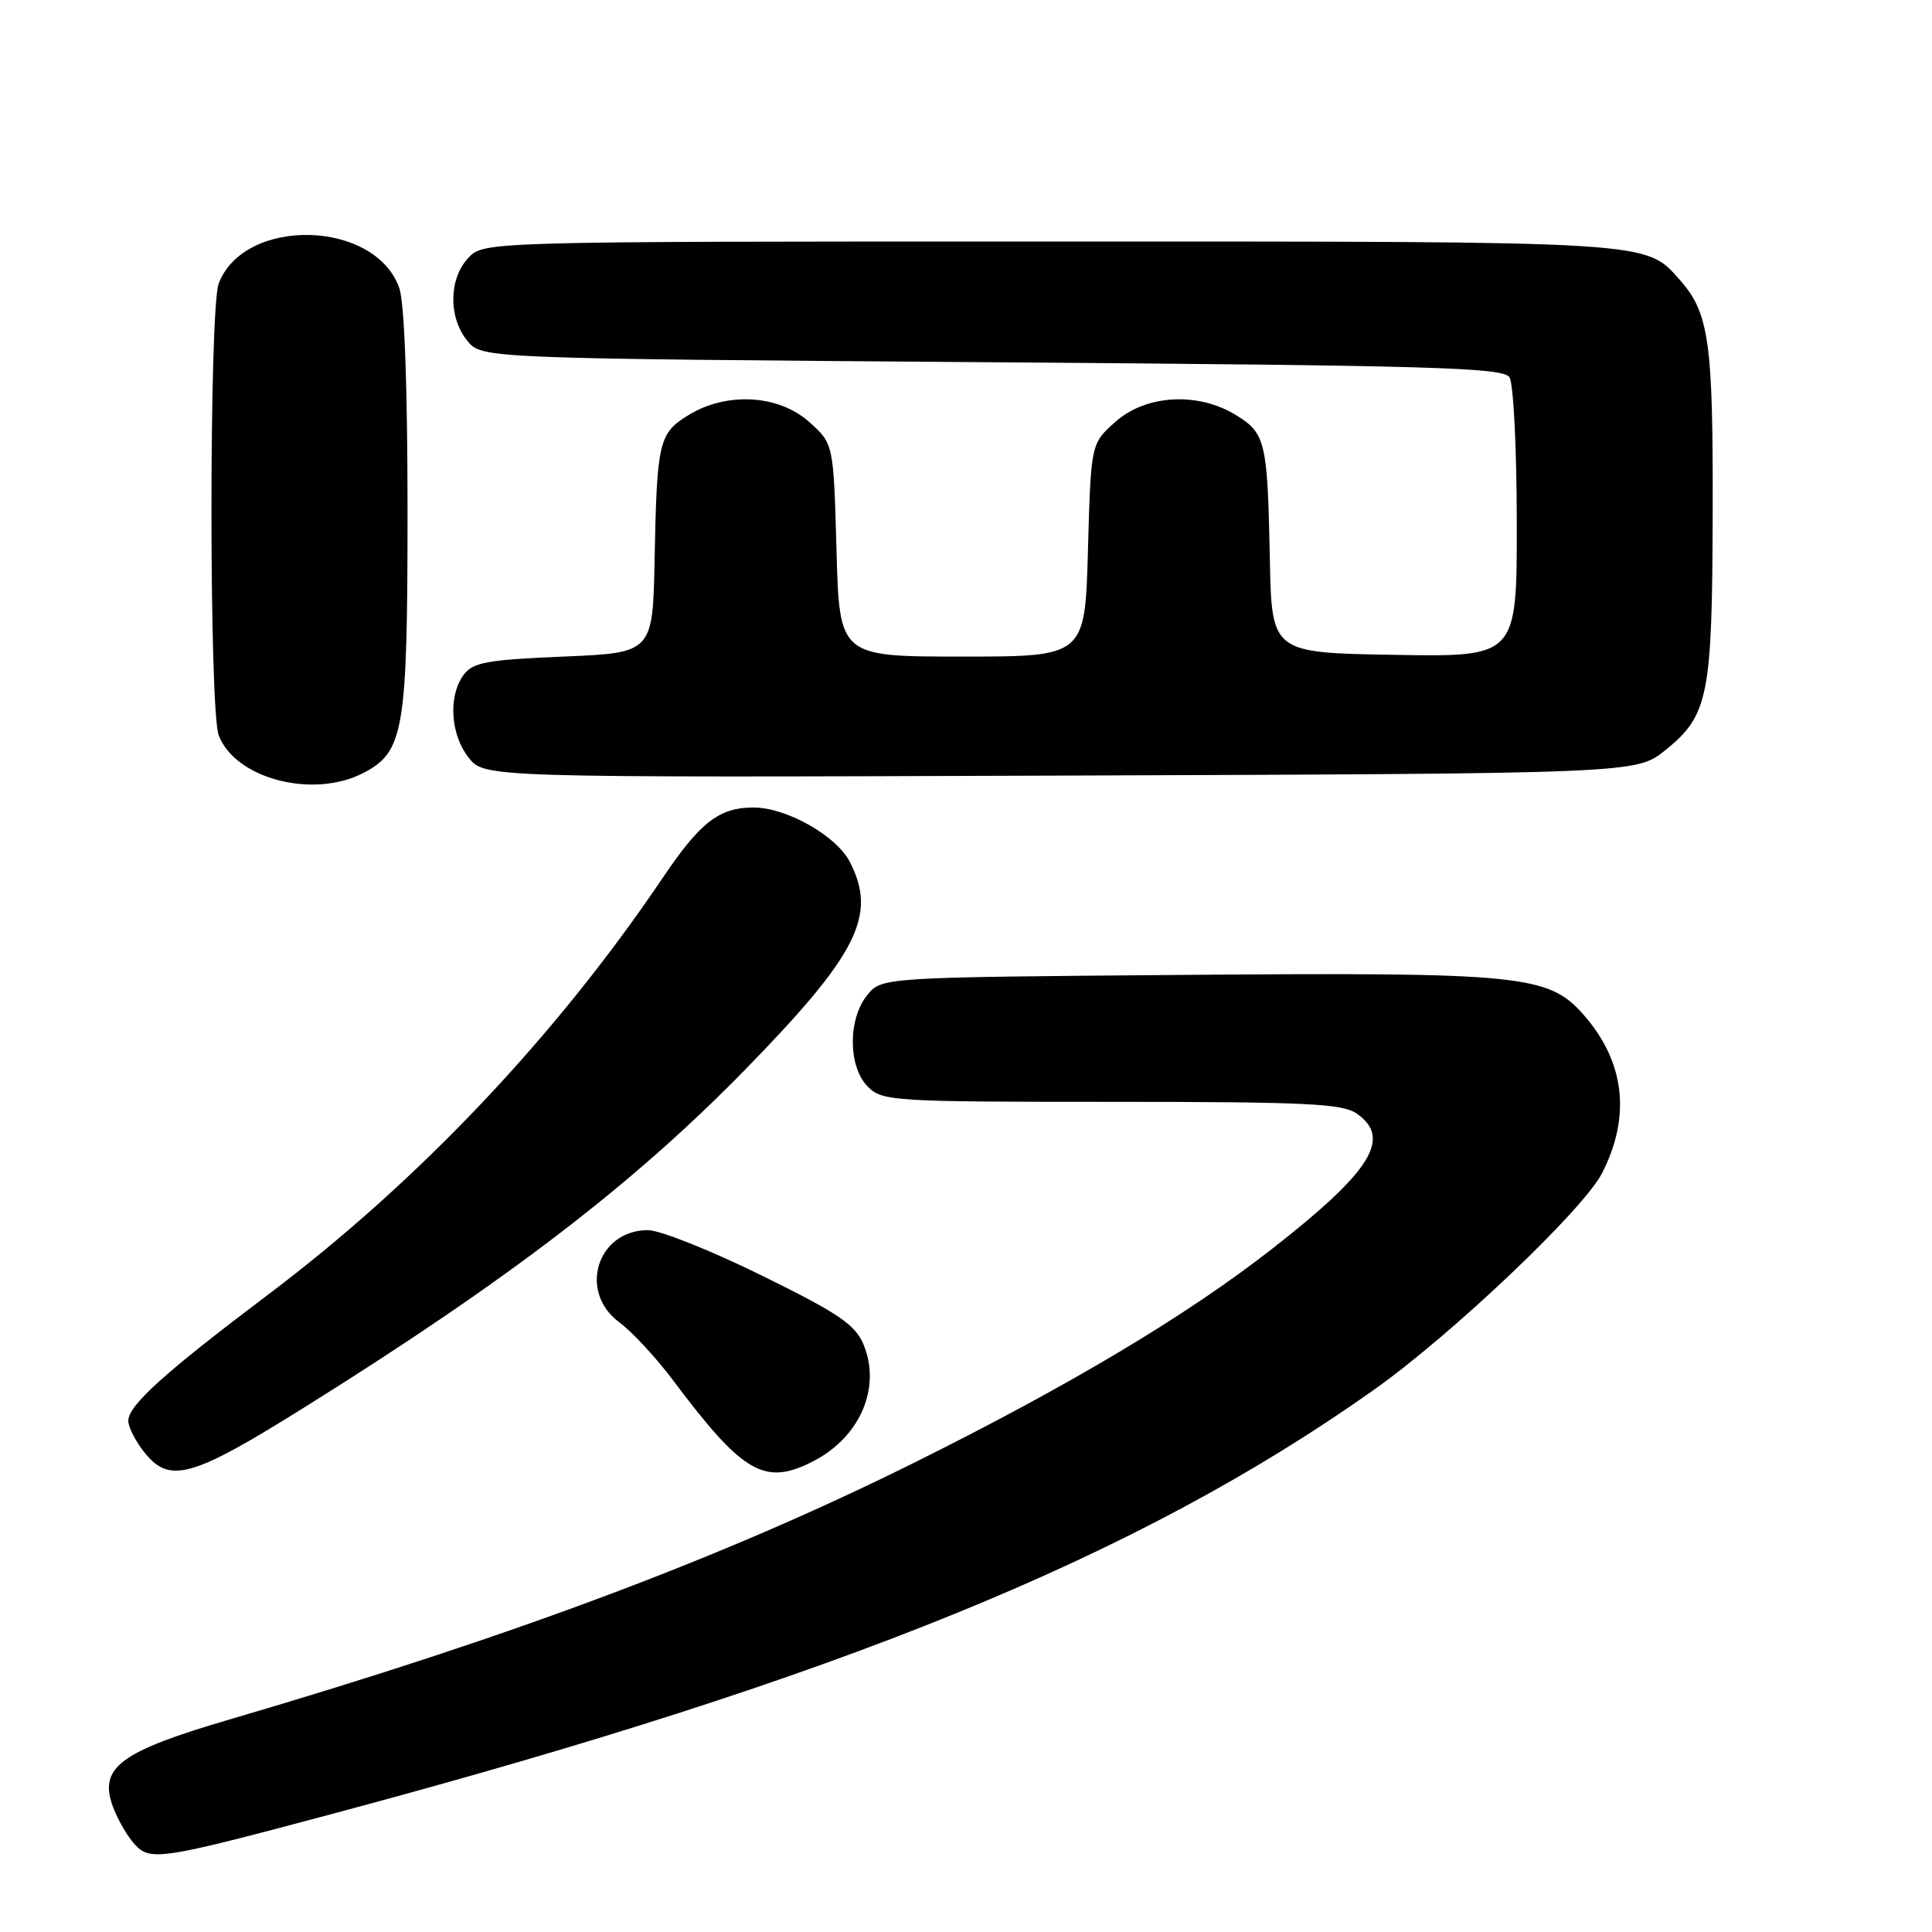 <?xml version="1.0" encoding="UTF-8" standalone="no"?>
<!DOCTYPE svg PUBLIC "-//W3C//DTD SVG 1.1//EN" "http://www.w3.org/Graphics/SVG/1.1/DTD/svg11.dtd" >
<svg xmlns="http://www.w3.org/2000/svg" xmlns:xlink="http://www.w3.org/1999/xlink" version="1.1" viewBox="0 0 256 256">
 <g >
 <path fill="currentColor"
d=" M 45.00 240.09 C 111.68 222.22 150.81 206.26 181.98 184.21 C 192.29 176.92 209.77 160.33 212.27 155.47 C 216.14 147.93 215.31 140.70 209.84 134.47 C 205.18 129.17 201.73 128.82 156.66 129.18 C 116.82 129.50 116.82 129.50 114.91 131.86 C 112.33 135.05 112.37 141.37 115.00 144.00 C 116.91 145.91 118.33 146.00 147.28 146.00 C 173.06 146.00 177.88 146.23 179.78 147.56 C 184.46 150.83 181.71 155.21 168.53 165.50 C 157.23 174.33 141.70 183.60 121.00 193.88 C 95.84 206.37 67.94 216.83 30.58 227.79 C 15.76 232.13 12.99 234.22 15.02 239.55 C 15.64 241.17 16.89 243.33 17.81 244.34 C 19.91 246.67 21.20 246.46 45.00 240.09 Z  M 40.61 186.31 C 67.39 169.56 83.93 156.87 98.64 141.83 C 113.66 126.46 116.27 121.29 112.60 114.19 C 110.80 110.72 104.20 107.00 99.84 107.00 C 95.29 107.00 92.79 108.94 87.82 116.31 C 73.69 137.26 55.50 156.48 35.57 171.51 C 21.75 181.93 17.00 186.22 17.00 188.27 C 17.00 189.07 17.93 190.92 19.07 192.37 C 22.46 196.68 25.34 195.87 40.61 186.31 Z  M 107.80 193.60 C 113.99 190.40 116.80 183.82 114.41 178.13 C 113.31 175.51 111.09 174.00 100.91 169.00 C 94.21 165.70 87.44 163.00 85.86 163.00 C 79.13 163.00 76.58 171.15 82.05 175.20 C 83.73 176.44 86.97 179.94 89.25 182.98 C 98.48 195.29 101.35 196.94 107.80 193.60 Z  M 48.13 102.43 C 53.53 99.64 54.00 96.87 54.00 67.68 C 54.00 51.24 53.59 40.12 52.91 38.18 C 49.75 29.11 32.36 28.67 28.98 37.57 C 27.70 40.93 27.70 94.07 28.98 97.43 C 31.16 103.18 41.47 105.88 48.13 102.43 Z  M 220.66 99.41 C 226.38 94.79 226.88 92.30 226.94 67.90 C 227.00 45.34 226.46 41.45 222.61 37.12 C 217.97 31.90 219.66 32.00 139.07 32.00 C 64.08 32.00 64.08 32.00 62.04 34.19 C 59.46 36.96 59.40 42.04 61.91 45.14 C 63.82 47.50 63.82 47.50 131.45 48.00 C 190.10 48.43 199.20 48.70 200.02 50.00 C 200.54 50.83 200.98 59.50 200.98 69.27 C 201.00 87.05 201.00 87.05 184.75 86.77 C 168.50 86.50 168.50 86.50 168.26 74.00 C 167.95 58.46 167.70 57.40 163.72 54.97 C 158.69 51.90 151.82 52.30 147.79 55.90 C 144.55 58.79 144.55 58.79 144.16 72.90 C 143.77 87.00 143.77 87.00 127.50 87.00 C 111.23 87.00 111.23 87.00 110.84 72.90 C 110.45 58.79 110.45 58.79 107.21 55.90 C 103.18 52.30 96.31 51.90 91.28 54.97 C 87.30 57.40 87.05 58.46 86.74 74.00 C 86.50 86.50 86.50 86.50 74.67 87.00 C 64.45 87.43 62.64 87.77 61.42 89.44 C 59.37 92.25 59.68 97.32 62.09 100.38 C 64.17 103.04 64.17 103.04 140.49 102.77 C 216.82 102.50 216.82 102.50 220.66 99.41 Z "/>
</g>
</svg>
